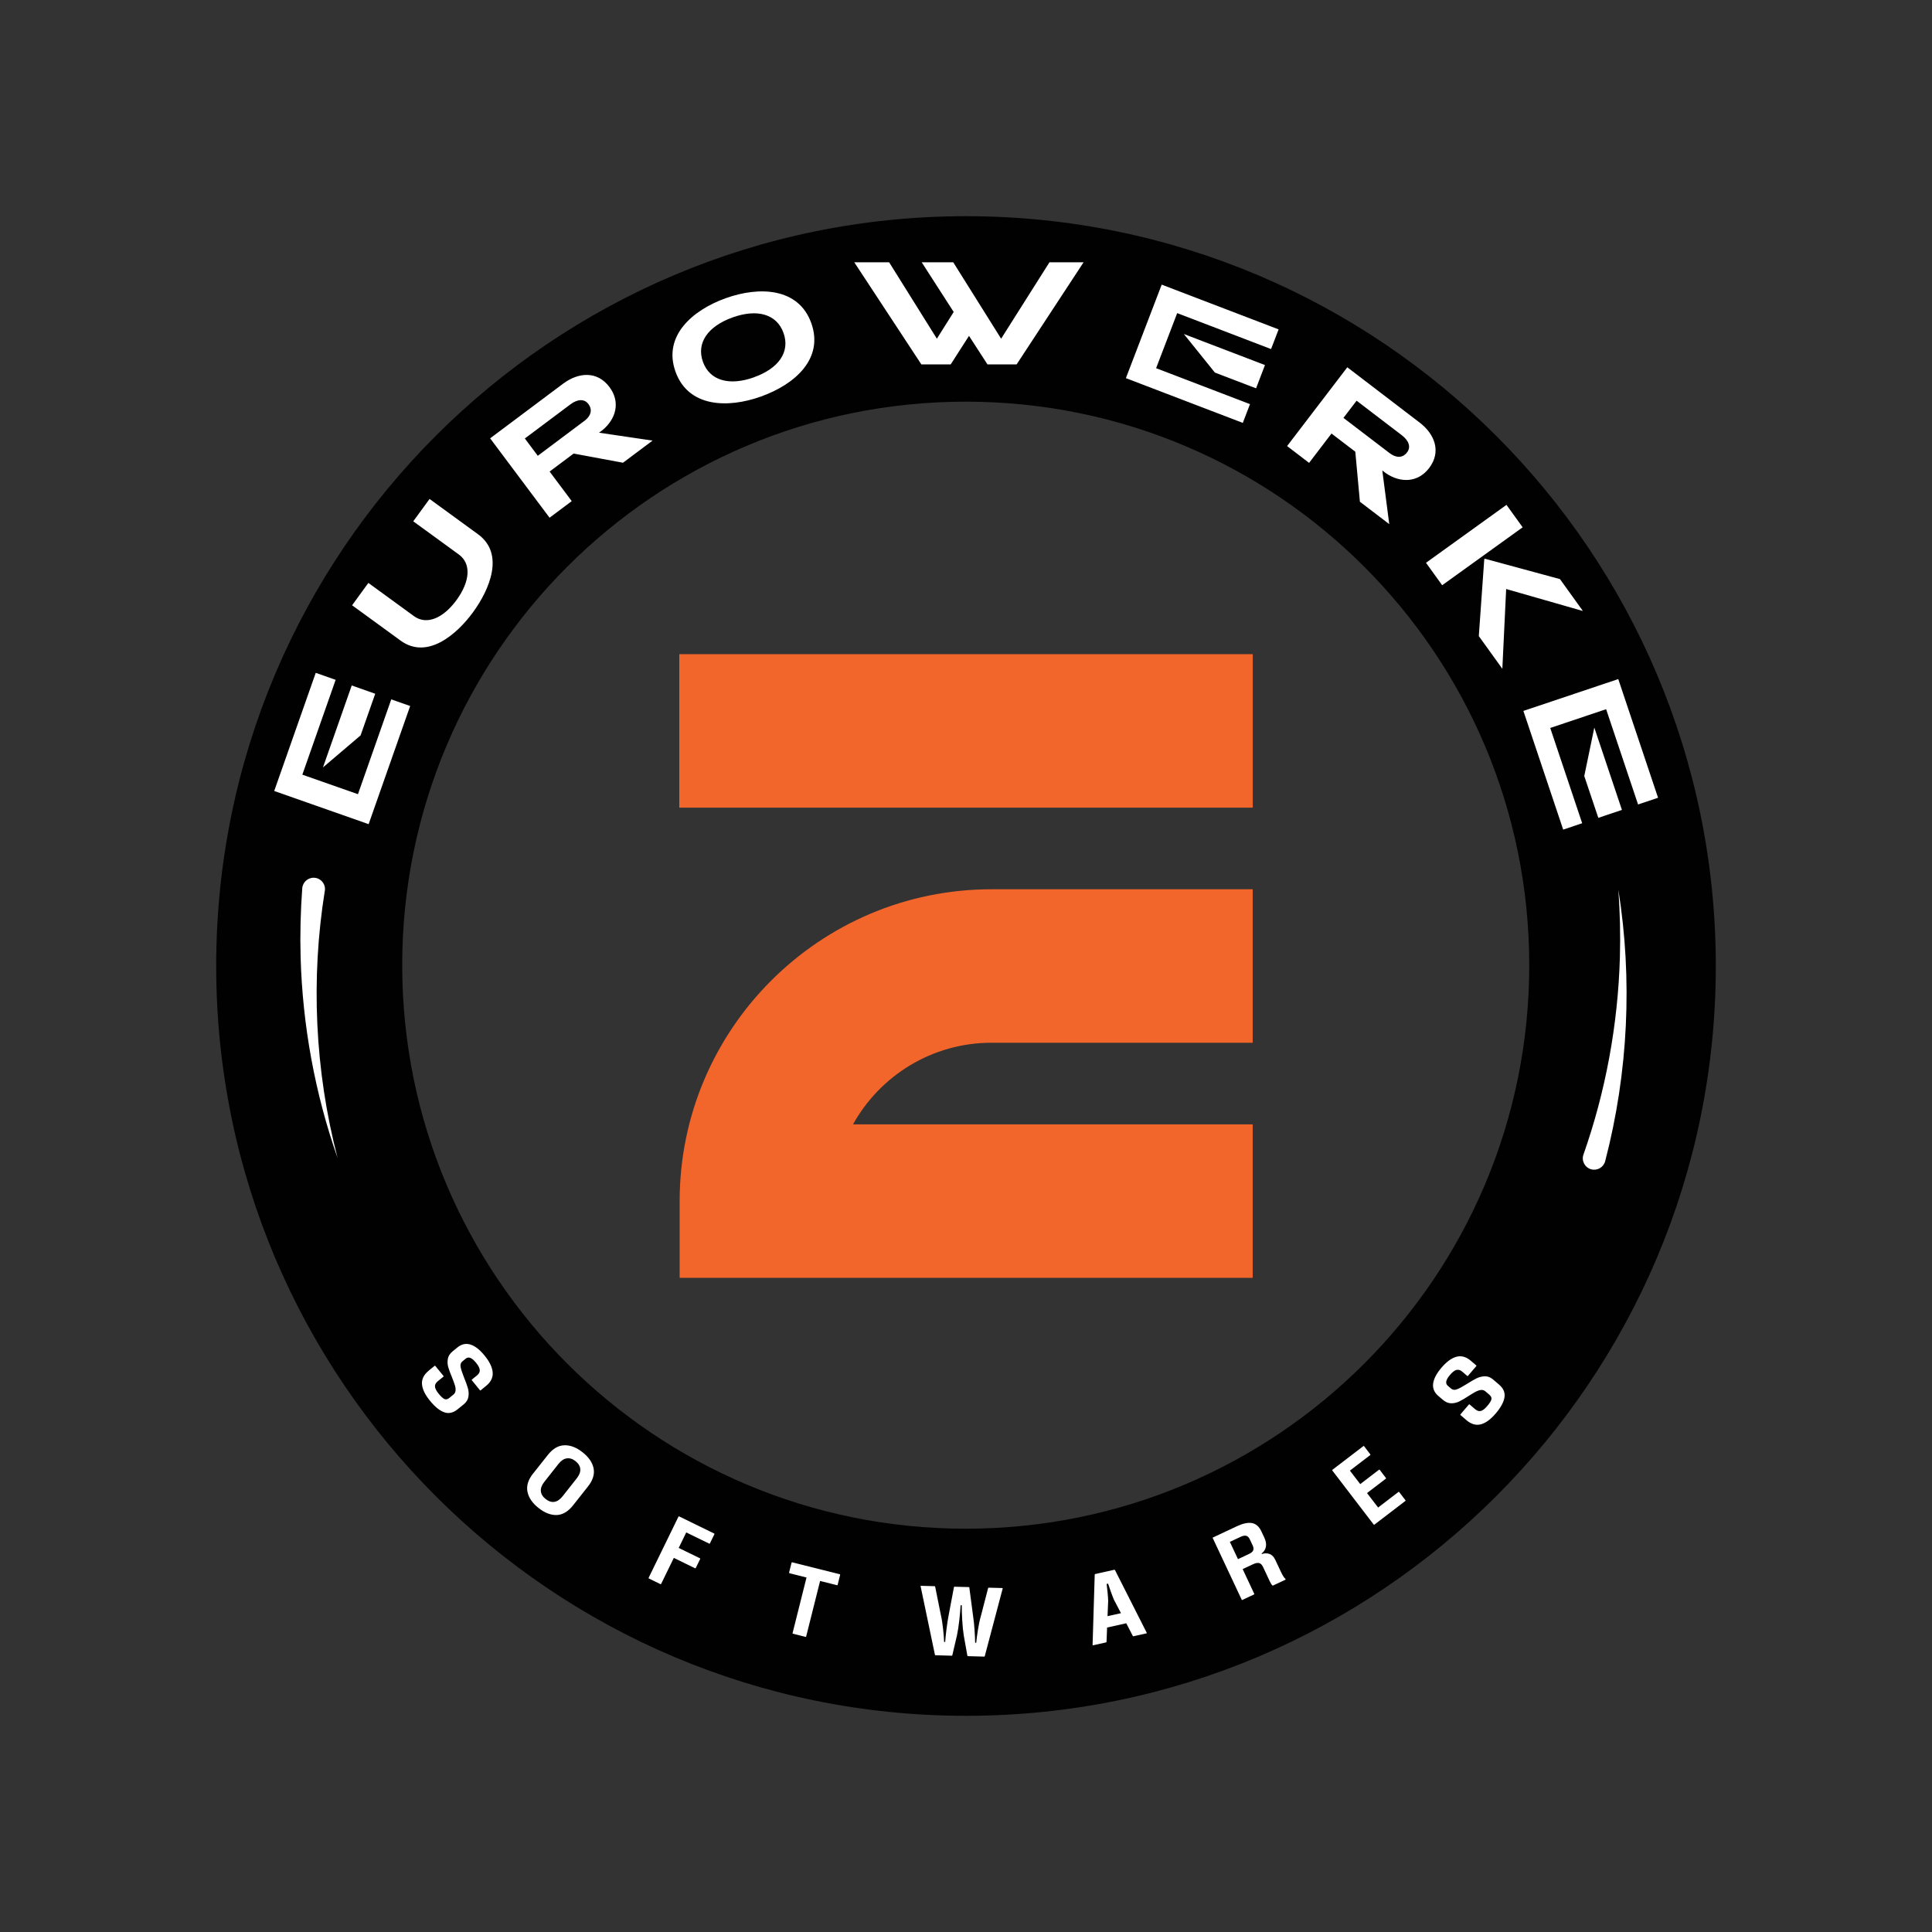 <?xml version="1.0" encoding="UTF-8"?>
<svg id="Layer_1" data-name="Layer 1" xmlns="http://www.w3.org/2000/svg" viewBox="0 0 425.2 425.2">
  <rect x="0" y="0" width="425.2" height="425.2" fill="#333333" stroke="none"/>
  <defs>
    <style>
      .cls-1 {
        fill: #f2652b;
      }

      .cls-1, .cls-2, .cls-3 {
        stroke-width: 0px;
      }

      .cls-2 {
        fill: #010101;
      }

      .cls-3 {
        fill: #fff;
      }
    </style>
  </defs>
  <g>
    <path class="cls-1" d="m275.7,281.23h-126.12v-16.89c0-37.84,30.79-68.63,68.63-68.63h57.49v33.78h-57.49c-13.1,0-24.53,7.26-30.48,17.97h87.97v33.78Z"/>
    <rect class="cls-1" x="149.5" y="143.97" width="126.21" height="33.78"/>
  </g>
  <path class="cls-2" d="m212.6,47.58c-91.14,0-165.02,73.88-165.02,165.02s73.88,165.02,165.02,165.02,165.02-73.88,165.02-165.02S303.73,47.58,212.6,47.58Zm-.06,288.86c-68.49,0-124.02-55.52-124.02-124.02s55.52-124.02,124.02-124.02,124.02,55.52,124.02,124.02-55.52,124.02-124.02,124.02Z"/>
  <path class="cls-3" d="m131.83,95.23l.78-.58c2.97-2.46,3.99-6.18,1.52-9.47-2.72-3.63-6.87-3.23-10.21-.73l-16.05,12.02,13.08,17.47,4.88-3.65-4.87-6.51,5.29-3.96,10.86,2.02,6.51-4.87-11.78-1.74Zm-3.26-2.57l-10.21,7.65-2.85-3.81,10.03-7.51c1.53-1.15,3.05-1.27,3.95-.08,1.03,1.37.46,2.73-.91,3.76Zm147.87-7.2l1.96-5.12-17.85-6.83,6.82,8.48,9.07,3.47Zm-186.17,69.92l-4.16-1.46-7.33,20.87-12.24-4.3,7.33-20.87-4.38-1.54-9.14,26,20.78,7.3,9.14-26Zm184.83-66.44l-20.66-7.91,4.64-12.12,20.66,7.91,1.66-4.33-25.73-9.85-7.88,20.58,25.73,9.85,1.58-4.12Zm51.56,34.15l-1.2,16.9,5.18,7.2.84-17.56,16.89,4.84-5.05-7.02-16.51-4.48-.16.11Zm-255.17,72.98c.24-1.44-.83-2.79-2.29-2.89-1.38-.1-2.58.94-2.68,2.32-.37,5.05-.5,10.11-.36,15.15.42,15.02,3.17,30.06,8.13,44.18-5.01-19.28-5.91-39.42-2.81-58.75Zm7.87-34.23l3.22-9.16-5.17-1.82-6.33,18.03,8.29-7.05Zm25.86-44.25l-10.68-7.78-3.59,4.92,10.05,7.32c2.75,2,2.46,5.92-.52,10-2.96,4.06-6.61,5.56-9.36,3.56l-10.05-7.32-3.58,4.92,10.68,7.78c5.86,4.27,12.37-1.36,15.96-6.28,3.66-5.03,6.95-12.84,1.09-17.12Zm229.89-1.54l-3.56-4.94-17.71,12.75,3.56,4.94,17.71-12.75Zm21.4,94.63c-.42,14.77-3.13,29.54-8.02,43.42-.49,1.37.32,2.89,1.73,3.25,1.34.35,2.7-.46,3.05-1.79,5.11-19.61,6.04-40.1,2.9-59.77.36,4.97.48,9.94.34,14.9Zm-.35-61.23l-20.89,7.01,8.76,26.12,4.18-1.4-7.03-20.97,12.3-4.13,7.03,20.97,4.4-1.48-8.76-26.12Zm-5.28,10.68l-2.21,10.66,3.09,9.2,5.2-1.74-6.08-18.12Zm-119.91-102.41l-10.64,16.82-10.54-16.82h-6.94l7.04,10.94-3.7,5.88-10.51-16.82h-7.67l14.77,22.48h6.45l4.03-6.28,4.07,6.28h6.41l14.74-22.48h-7.5Zm67.31,41.7l1.01,11,6.46,4.93-1.53-11.81.77.59c3.18,2.18,7.03,2.15,9.53-1.11,2.75-3.6,1.24-7.49-2.08-10.02l-15.92-12.17-13.25,17.34,4.84,3.7,4.93-6.46,5.25,4.01Zm.28-11.24l9.96,7.61c1.52,1.16,2.06,2.59,1.15,3.77-1.04,1.36-2.5,1.19-3.86.15l-10.14-7.74,2.89-3.78Zm-120.01-17.07c-2.79-7.81-11.43-8.13-18.81-5.49-7.41,2.65-13.87,8.35-11.08,16.16,2.8,7.84,11.43,8.13,18.81,5.49,7.47-2.67,13.88-8.32,11.08-16.16Zm-12.59,11.92c-5.43,1.94-9.76.77-11.26-3.41-1.49-4.18,1.13-7.83,6.55-9.77,5.37-1.92,9.7-.75,11.19,3.43,1.5,4.21-1.12,7.83-6.49,9.74Zm-71.6,218.61l1.29-1.04c.05-.05.11-.04.15.01l1.81,2.22c.05.05.04.11-.02.15l-1.24,1c-.43.35-.64.74-.62,1.16.02.42.29.95.8,1.58s.94,1.03,1.28,1.18c.34.15.7.07,1.09-.25l.88-.72c.29-.23.45-.53.48-.89.03-.36-.01-.74-.14-1.14-.12-.4-.32-.94-.58-1.61-.41-.98-.7-1.77-.88-2.38-.18-.6-.21-1.22-.1-1.85.11-.63.47-1.18,1.07-1.67l1.02-.83c.92-.75,1.89-.97,2.91-.64,1.01.32,2.04,1.13,3.09,2.42,1.1,1.35,1.69,2.58,1.78,3.7.09,1.12-.39,2.11-1.45,2.97l-1.2.98c-.05.04-.11.04-.15-.02l-1.79-2.21c-.04-.05-.04-.11.02-.15l1.14-.92c.41-.34.61-.72.59-1.15-.02-.43-.29-.97-.81-1.61-.47-.58-.89-.94-1.27-1.08-.37-.14-.71-.09-1.01.16l-.73.6c-.36.29-.49.69-.4,1.21s.33,1.27.72,2.25c.41,1,.7,1.81.88,2.42.18.62.22,1.25.12,1.89-.1.64-.43,1.2-1.01,1.67l-1.34,1.09c-.99.81-1.99,1.03-2.99.67-1-.36-2.04-1.2-3.12-2.53-1.1-1.35-1.68-2.57-1.76-3.67-.08-1.1.42-2.09,1.52-2.98Zm22.94,22.7l3.29-4.16c1.08-1.36,2.28-2.06,3.61-2.1,1.33-.04,2.66.47,4,1.53,1.37,1.08,2.19,2.27,2.44,3.56.25,1.29-.16,2.61-1.24,3.98l-3.29,4.16c-1.08,1.36-2.27,2.07-3.58,2.12-1.31.04-2.65-.47-4.02-1.56-1.34-1.06-2.15-2.24-2.42-3.54-.27-1.3.13-2.63,1.2-3.99Zm6.52,4.96l3.11-3.94c.57-.72.83-1.4.78-2.05-.05-.64-.4-1.22-1.05-1.74-.63-.5-1.27-.7-1.92-.61-.65.09-1.26.5-1.83,1.22l-3.11,3.94c-.57.72-.83,1.41-.77,2.05s.41,1.23,1.05,1.73c.65.52,1.3.73,1.93.63s1.24-.51,1.82-1.24Zm32.43,10.36c-.04.08-.09.1-.15.07l-5.07-2.47-1.66,3.41,4.68,2.28c.07.03.08.09.04.16l-.96,1.97c-.04.08-.09.1-.15.07l-4.68-2.29-2.8,5.73c-.03.06-.08.08-.14.05l-2.56-1.25c-.06-.03-.08-.08-.05-.14l6.57-13.47c.03-.06.08-.08.14-.05l7.72,3.77c.06.03.08.09.04.16l-.97,1.99Zm28.12,9.1c-.02.1-.07.14-.14.12l-3.74-.94-3.07,12.23c-.02.07-.06.1-.13.08l-2.78-.7c-.07-.02-.1-.06-.08-.13l3.07-12.24-3.74-.94c-.08-.02-.11-.08-.09-.18l.53-2.11c.02-.1.08-.14.16-.11l10.46,2.62c.07.02.09.07.07.17l-.53,2.11Zm18.23.36c-.03-.07,0-.11.09-.11l3.01.08s.08.03.11.09l1.25,6.22c.22.95.39,2.03.51,3.23.13,1.2.19,2.11.21,2.73h.24c.03-.58.12-1.48.27-2.69.15-1.21.31-2.29.5-3.23l1.16-6.15c.03-.06.07-.08.13-.08l3.14.08c.07,0,.11.03.11.09l.82,6.21c.15.97.26,2.05.34,3.26.08,1.21.12,2.11.12,2.7h.24c.05-.62.17-1.55.36-2.76.19-1.21.41-2.26.67-3.15l1.59-6.14c.03-.06.07-.08.11-.08l3.01.08c.09,0,.11.04.08.11l-3.94,14.88c-.03.07-.07.11-.11.1l-3.62-.1s-.08-.04-.1-.11l-.79-4.42c-.15-.91-.26-2.04-.34-3.38s-.11-2.44-.1-3.29h-.26c-.04.84-.13,1.93-.28,3.27-.15,1.34-.33,2.46-.52,3.36l-1.02,4.37c-.03.07-.07.11-.11.1l-3.62-.1s-.08-.04-.1-.11l-3.15-15.08Zm46.86,11c-.06.01-.11-.01-.15-.08l-1.44-2.79-4.22.94-.12,3.14c-.01.08-.05.12-.1.13l-2.86.64c-.08.02-.12,0-.11-.09l.47-15.46c.01-.08.05-.12.1-.13l4.23-.95s.08.02.13.08l6.99,13.8c.04.06.02.11-.06.12l-2.86.64Zm-4.33-8.12c-.18-.43-.41-1.02-.68-1.78s-.46-1.32-.58-1.69l-.32.07c.06.38.12.97.2,1.77.08.79.12,1.43.14,1.91l-.14,3.41,2.96-.66-1.58-3.02Zm35.07-3.06c-.05.03-.1.02-.14,0-.17-.13-.37-.42-.59-.89l-1.47-3.14c-.24-.52-.54-.82-.88-.91-.34-.08-.8,0-1.37.27l-2.26,1.06,2.55,5.44c.03.07.01.11-.05.14l-2.57,1.21c-.06.03-.11.01-.14-.05l-6.37-13.56c-.03-.07-.01-.11.05-.14l5.26-2.47c1.33-.62,2.43-.86,3.31-.7.88.16,1.57.75,2.06,1.79l.67,1.42c.34.73.46,1.4.34,2.01-.12.61-.43,1.1-.94,1.47l.05.12c.62-.2,1.19-.2,1.71,0,.52.2.93.61,1.23,1.25l1.23,2.61c.18.39.35.71.5.96s.33.48.54.69c.06.07.05.12-.02.15l-2.69,1.26Zm-5.95-10.94c-.32-.08-.74,0-1.24.24l-2.34,1.1,1.79,3.8,2.42-1.14c.48-.22.79-.48.92-.78.13-.29.1-.65-.1-1.08l-.65-1.38c-.2-.43-.46-.68-.79-.76Zm25.11-11.37l4.14-3.17c.06-.04.11-.04.15.02l1.37,1.8c.04.06.04.11-.02.15l-4.14,3.17,2.44,3.18,4.48-3.43c.06-.04.11-.04.15.02l1.39,1.81c.04.06.04.11-.02.15l-6.82,5.22c-.06.04-.11.04-.15-.02l-9.11-11.9c-.04-.06-.04-.11.02-.15l6.82-5.22c.06-.04.11-.04.15.02l1.36,1.78c.05.07.05.12,0,.17l-4.48,3.43,2.28,2.97Zm23.33-14.12l-1.26-1.08c-.05-.05-.06-.1-.01-.15l1.86-2.18c.05-.05.1-.06.15-.01l1.21,1.04c.43.36.84.5,1.25.4.41-.09.88-.45,1.41-1.07.53-.62.84-1.11.93-1.47s-.06-.7-.44-1.03l-.87-.74c-.28-.24-.6-.35-.96-.31-.36.03-.72.15-1.1.34-.37.19-.86.48-1.47.87-.89.58-1.62,1.01-2.18,1.29-.56.28-1.16.43-1.8.43s-1.25-.25-1.84-.75l-1-.85c-.91-.77-1.29-1.69-1.16-2.74.14-1.05.74-2.21,1.82-3.48,1.13-1.32,2.23-2.13,3.31-2.42,1.08-.29,2.14,0,3.18.89l1.18,1.01c.05.05.06.1.01.15l-1.84,2.16c-.05.05-.1.06-.15.01l-1.11-.95c-.4-.34-.82-.47-1.24-.38s-.9.46-1.44,1.09c-.49.57-.76,1.05-.83,1.44-.07.39.04.71.34.97l.72.61c.35.3.77.36,1.27.17s1.19-.55,2.08-1.11c.91-.58,1.65-1.01,2.23-1.3.57-.28,1.18-.44,1.83-.46s1.26.21,1.83.7l1.31,1.12c.97.83,1.37,1.77,1.2,2.82-.17,1.05-.81,2.23-1.92,3.53-1.13,1.32-2.22,2.12-3.29,2.4-1.07.28-2.14-.04-3.21-.95Z"/>
</svg>